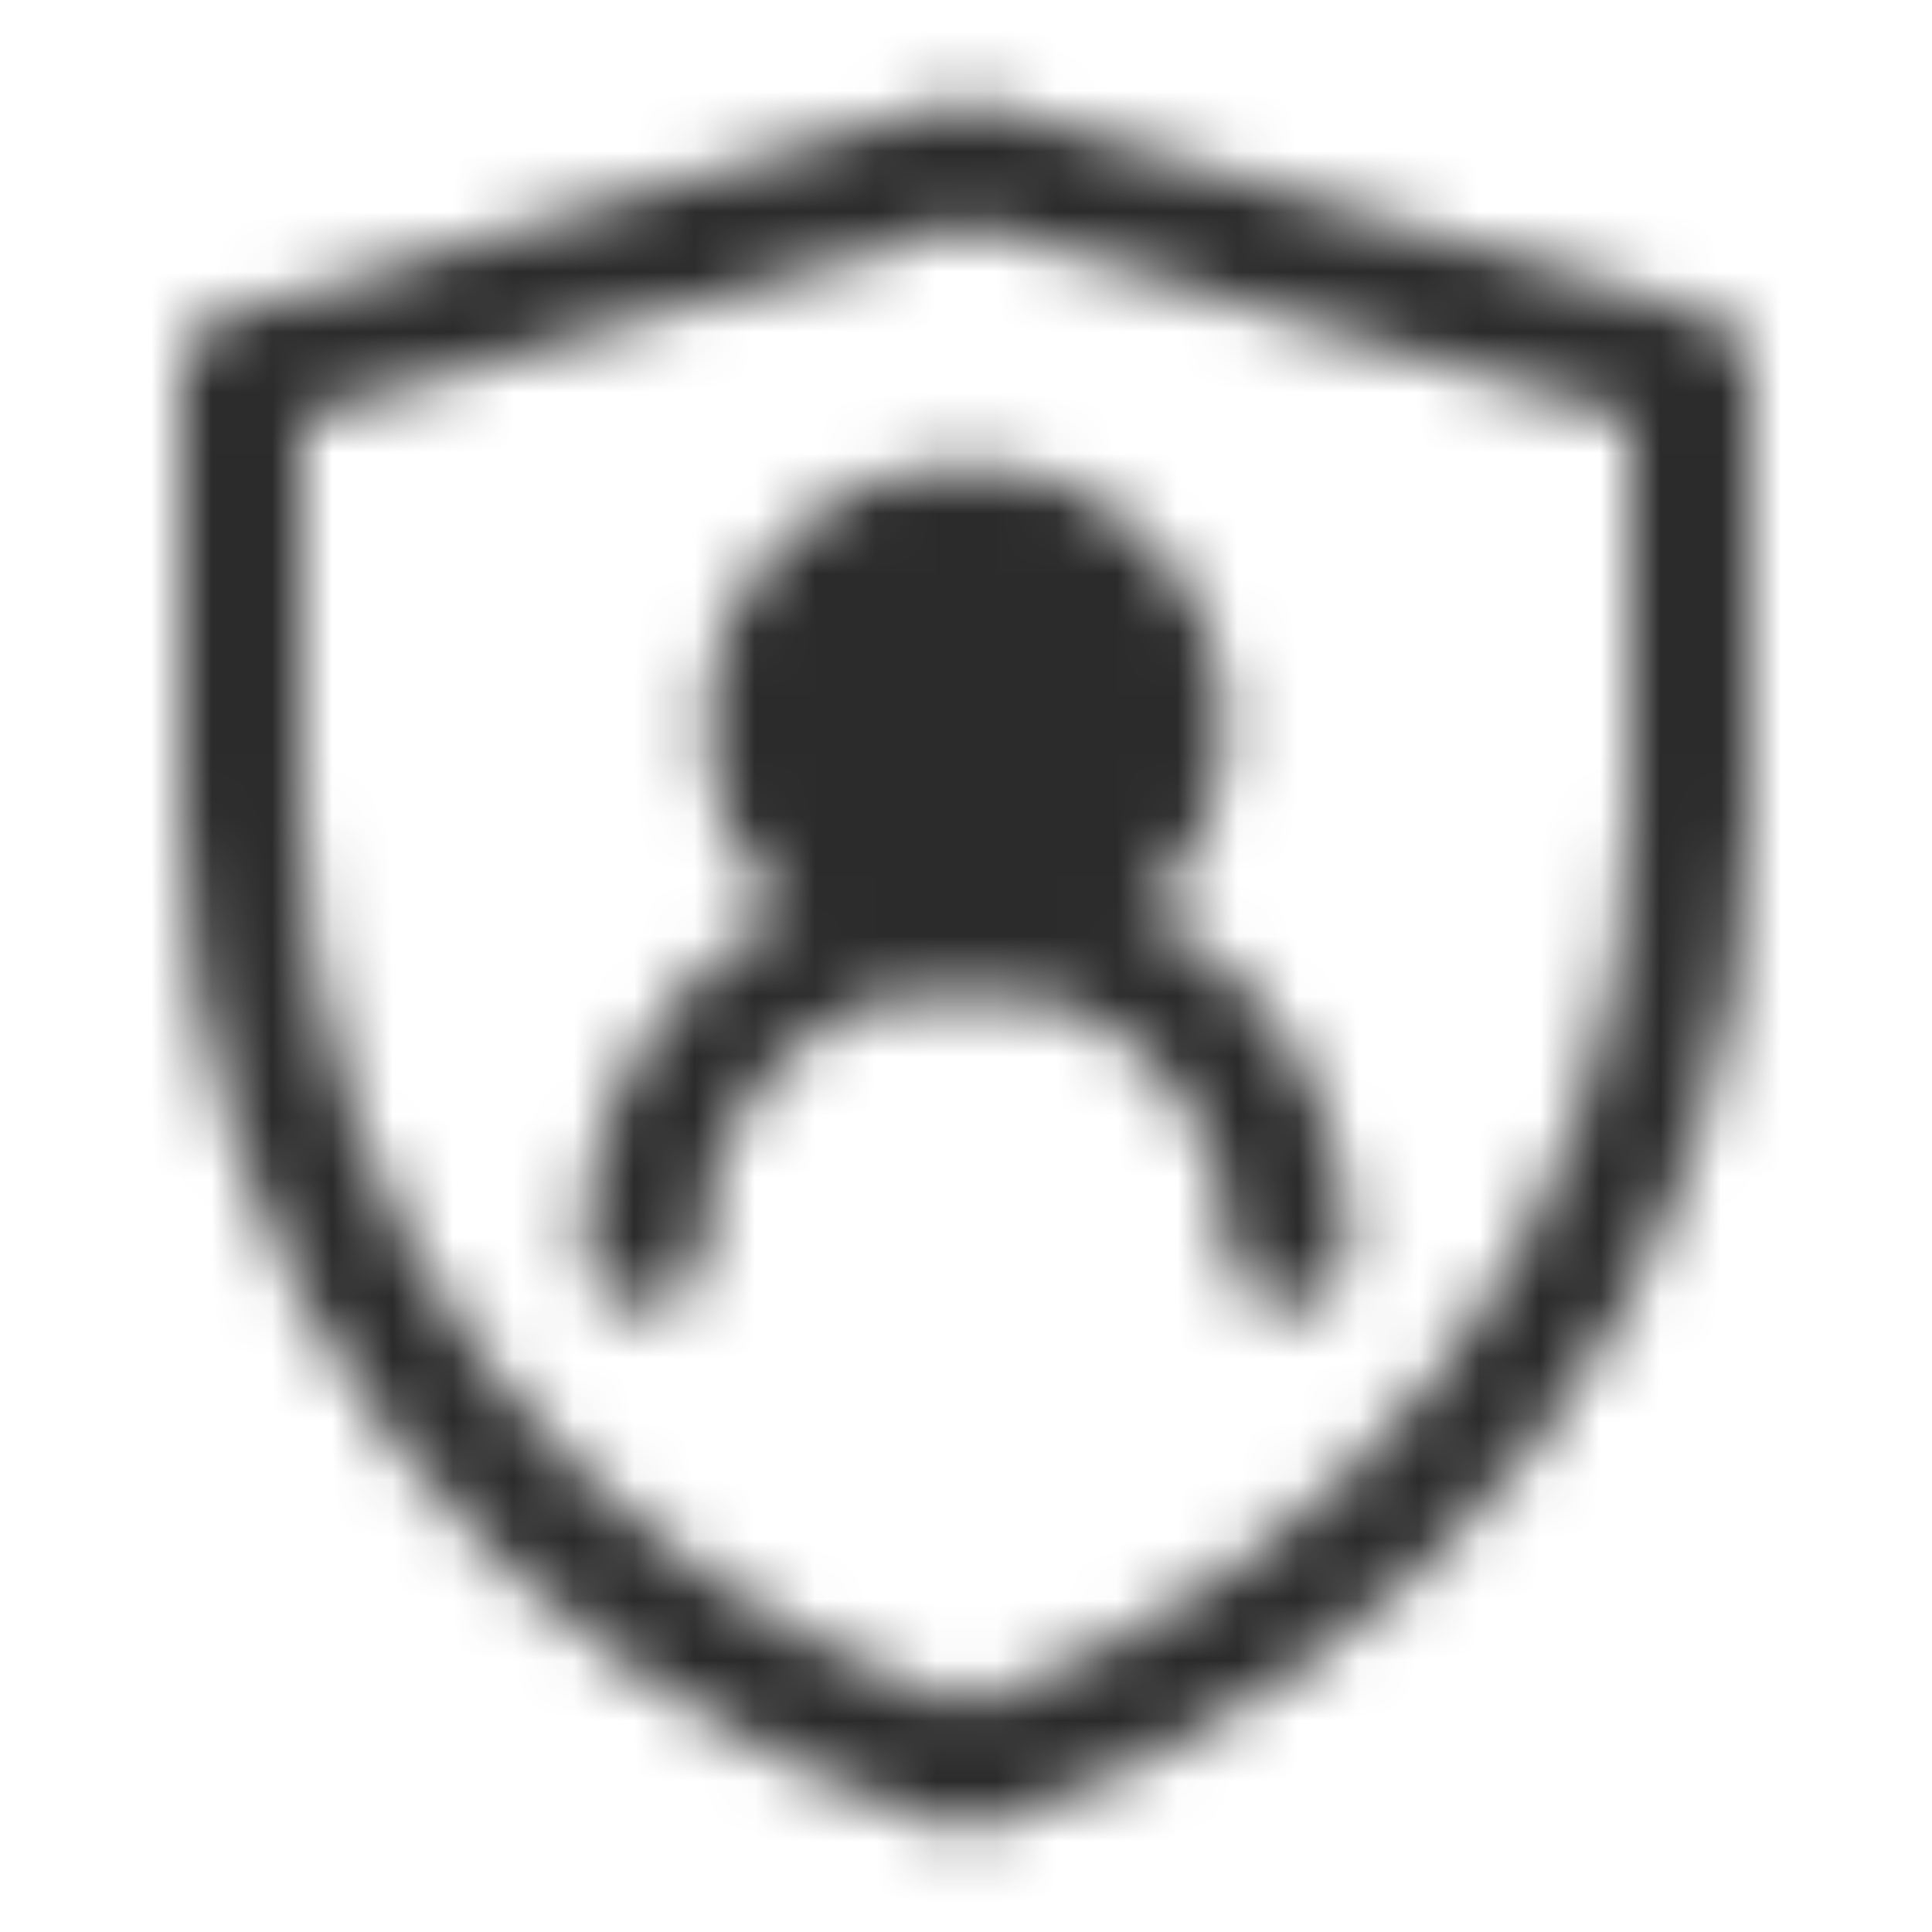 <svg width="32" height="32" viewBox="0 0 32 32" fill="none" xmlns="http://www.w3.org/2000/svg">
<mask id="mask0_5671_1619" style="mask-type:alpha" maskUnits="userSpaceOnUse" x="3" y="1" width="26" height="30">
<path d="M4 6.171L16.006 2.667L28 6.171V13.356C28 20.908 23.167 26.946 16.002 29.333C8.835 26.947 4 20.907 4 13.353V6.171Z" stroke="white" stroke-width="2" stroke-linejoin="round"/>
<path d="M16 15.333C17.841 15.333 19.333 13.841 19.333 12C19.333 10.159 17.841 8.667 16 8.667C14.159 8.667 12.667 10.159 12.667 12C12.667 13.841 14.159 15.333 16 15.333Z" fill="white" stroke="white" stroke-width="2" stroke-linecap="round" stroke-linejoin="round"/>
<path d="M21.333 20.667C21.333 19.252 20.771 17.896 19.771 16.896C18.771 15.895 17.415 15.334 16 15.334C14.586 15.334 13.229 15.895 12.229 16.896C11.229 17.896 10.667 19.252 10.667 20.667" stroke="white" stroke-width="2" stroke-linecap="round" stroke-linejoin="round"/>
</mask>
<g mask="url(#mask0_5671_1619)">
<path d="M0 0H32V32H0V0Z" fill="#2B2B2B"/>
</g>
</svg>
